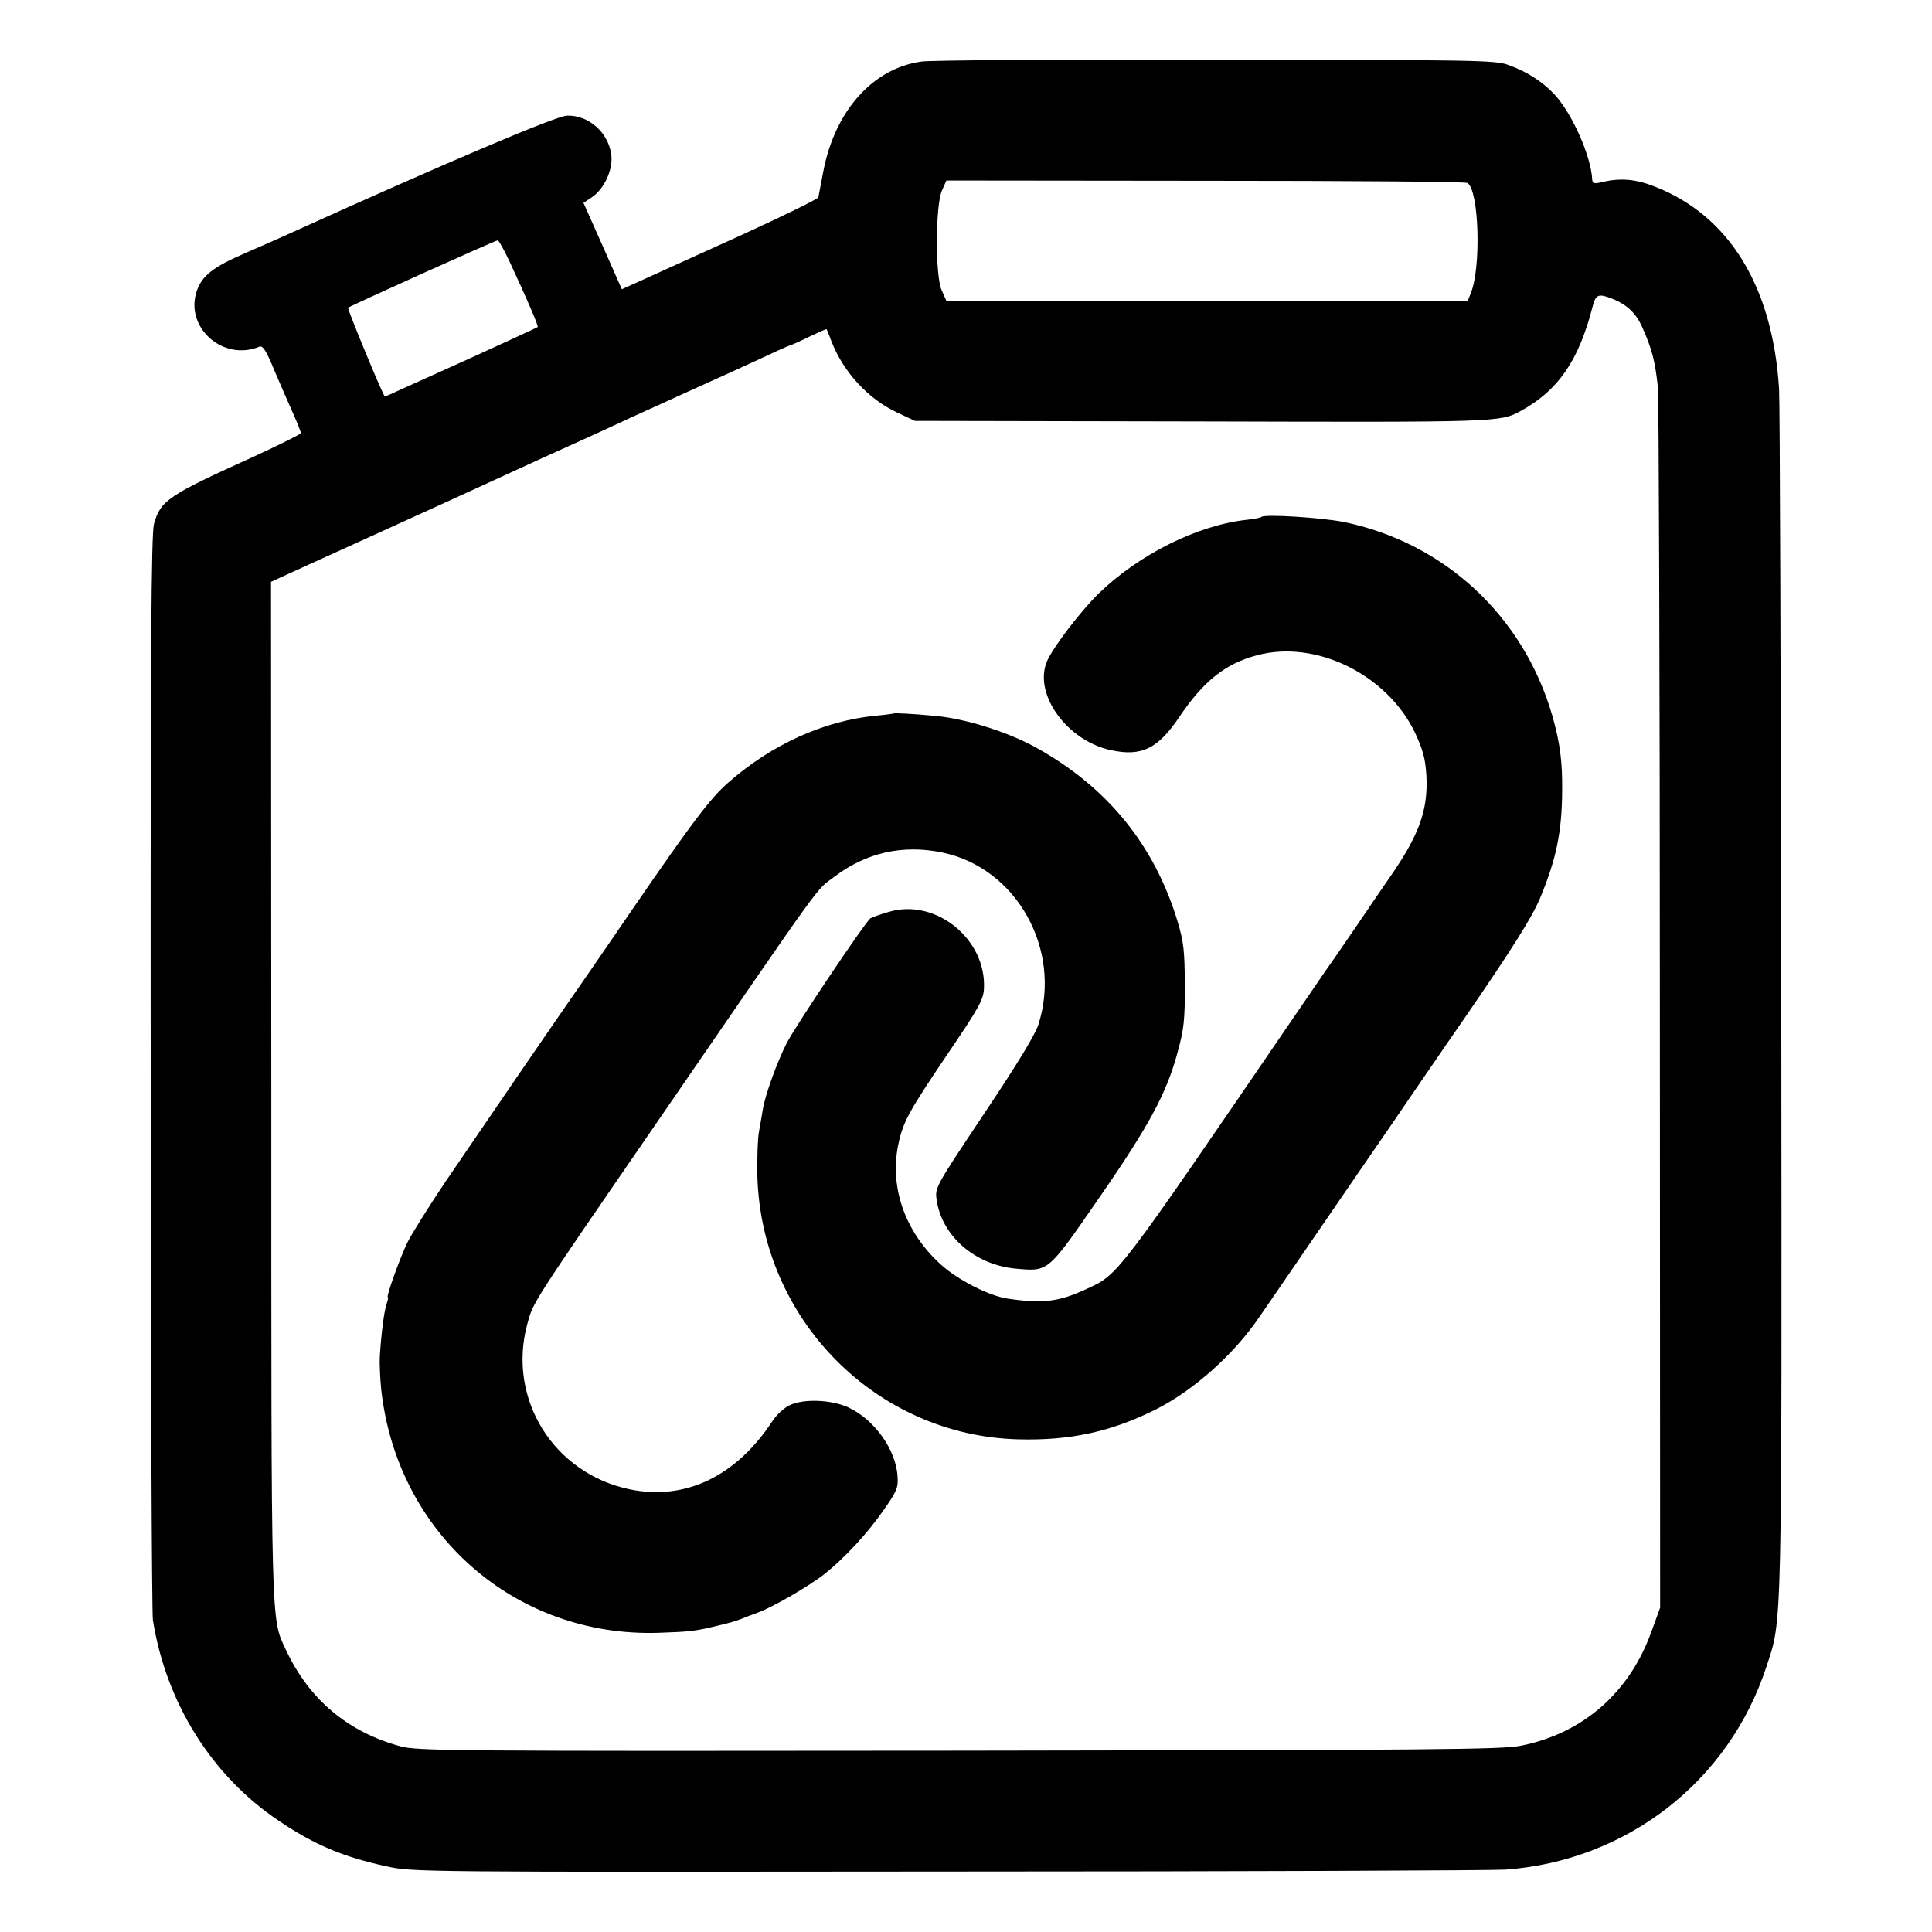 <?xml version="1.0" standalone="no"?>
<!DOCTYPE svg PUBLIC "-//W3C//DTD SVG 20010904//EN"
 "http://www.w3.org/TR/2001/REC-SVG-20010904/DTD/svg10.dtd">
<svg version="1.0" xmlns="http://www.w3.org/2000/svg"
 width="700pt" height="700pt" viewBox="0 0 700 700"
 preserveAspectRatio="xMidYMid meet">
<g transform="translate(0,700) scale(0.1,-0.1)"
fill="#000000" stroke="none">
<path d="M3339 6777 c-176 -24 -314 -178 -356 -398 -9 -46 -17 -89 -18 -94 -2
-6 -130 -69 -286 -140 -156 -71 -316 -143 -355 -161 l-71 -32 -69 156 -70 157
30 20 c45 30 77 99 71 153 -10 82 -83 146 -161 143 -39 -1 -446 -174 -989
-420 -33 -15 -111 -50 -174 -77 -120 -52 -158 -82 -178 -138 -45 -132 95 -257
227 -202 12 5 25 -15 54 -86 22 -51 52 -121 68 -156 15 -34 28 -66 28 -71 0
-4 -78 -43 -172 -86 -309 -140 -336 -158 -360 -243 -10 -36 -13 -452 -12
-1986 0 -1068 4 -1961 8 -1986 48 -300 213 -564 456 -727 129 -87 233 -131
390 -165 94 -21 111 -21 2035 -19 1067 0 1976 4 2020 7 439 32 809 319 945
735 58 177 56 91 54 2404 -2 1172 -5 2173 -8 2225 -23 370 -179 627 -448 733
-69 28 -125 33 -190 18 -32 -8 -38 -6 -39 8 -4 85 -73 241 -138 310 -44 47
-102 83 -167 106 -45 17 -124 18 -1060 19 -556 1 -1035 -2 -1065 -7z m1978
-440 c42 -27 50 -307 12 -399 l-11 -28 -945 0 -944 0 -17 38 c-24 51 -23 309
1 362 l16 36 938 -1 c516 0 943 -3 950 -8z m-3471 -284 c64 -138 106 -235 102
-238 -2 -2 -109 -51 -238 -110 -129 -58 -253 -114 -275 -124 -22 -11 -41 -18
-41 -17 -10 11 -136 317 -133 321 6 6 531 243 542 244 4 1 23 -34 43 -76z
m4002 -138 c49 -21 80 -51 102 -100 36 -81 47 -124 57 -220 3 -38 7 -1049 7
-2245 l1 -2175 -31 -85 c-79 -222 -248 -370 -473 -415 -66 -14 -320 -16 -2036
-18 -1851 -2 -1964 -1 -2025 16 -190 52 -329 169 -413 347 -56 121 -54 40 -54
2033 l-1 1839 72 33 c39 18 168 76 286 130 118 54 249 113 290 132 41 19 197
90 345 158 149 67 299 136 335 153 36 16 110 50 165 75 184 83 219 99 303 138
46 22 86 39 88 39 2 0 32 13 66 30 34 16 62 29 63 27 1 -1 9 -21 18 -45 43
-110 132 -207 236 -256 l66 -31 1035 -2 c1080 -3 1085 -3 1160 38 135 74 210
182 260 377 12 47 21 50 78 27z"/>
<path d="M4570 5127 c-3 -3 -25 -7 -50 -10 -180 -19 -393 -125 -541 -269 -65
-64 -165 -195 -186 -245 -49 -118 73 -287 232 -321 111 -24 170 5 247 119 88
131 168 195 283 225 213 57 471 -70 572 -281 29 -63 37 -92 41 -154 7 -126
-26 -218 -137 -376 -19 -27 -71 -104 -116 -170 -45 -66 -96 -140 -114 -165
-17 -25 -68 -99 -113 -165 -649 -950 -635 -932 -753 -986 -99 -46 -158 -53
-285 -34 -67 10 -181 68 -243 125 -131 120 -187 285 -150 444 17 75 40 116
187 333 103 152 119 182 121 220 10 180 -175 330 -345 279 -30 -9 -60 -19 -66
-23 -19 -13 -273 -392 -304 -453 -35 -69 -79 -191 -86 -239 -3 -20 -10 -56
-14 -81 -5 -25 -7 -97 -6 -160 14 -521 431 -942 946 -955 188 -5 338 28 499
109 137 69 284 201 375 336 22 31 331 483 491 715 34 50 92 135 130 190 38 55
93 136 124 180 171 249 241 360 271 431 59 142 79 239 80 389 1 109 -8 174
-36 273 -105 361 -391 626 -756 701 -83 16 -287 29 -298 18z"/>
<path d="M3238 4415 c-2 -1 -30 -5 -63 -8 -189 -18 -379 -104 -537 -243 -66
-58 -131 -145 -347 -459 -120 -176 -229 -333 -241 -350 -29 -41 -297 -432
-435 -635 -61 -91 -123 -190 -138 -220 -28 -57 -79 -200 -72 -200 3 0 0 -11
-4 -24 -9 -23 -20 -110 -25 -193 -1 -23 1 -75 5 -115 56 -523 484 -900 1004
-884 117 4 135 6 220 27 46 11 52 13 80 23 11 5 38 15 60 23 56 20 191 99 245
142 74 60 155 148 211 229 48 68 54 82 51 122 -5 97 -84 207 -179 251 -61 28
-163 32 -213 7 -19 -9 -46 -34 -60 -55 -132 -202 -317 -291 -519 -249 -276 58
-443 328 -371 597 23 83 5 56 470 732 631 918 571 835 644 891 115 87 247 117
391 87 268 -56 433 -350 348 -621 -11 -37 -75 -142 -196 -323 -174 -261 -179
-269 -174 -310 17 -135 141 -242 292 -254 114 -10 112 -12 296 255 183 264
245 380 285 527 24 87 27 118 27 245 -1 126 -4 156 -26 230 -84 279 -257 491
-518 634 -101 55 -251 102 -359 112 -82 8 -149 11 -152 9z"/>
</g>
</svg>
